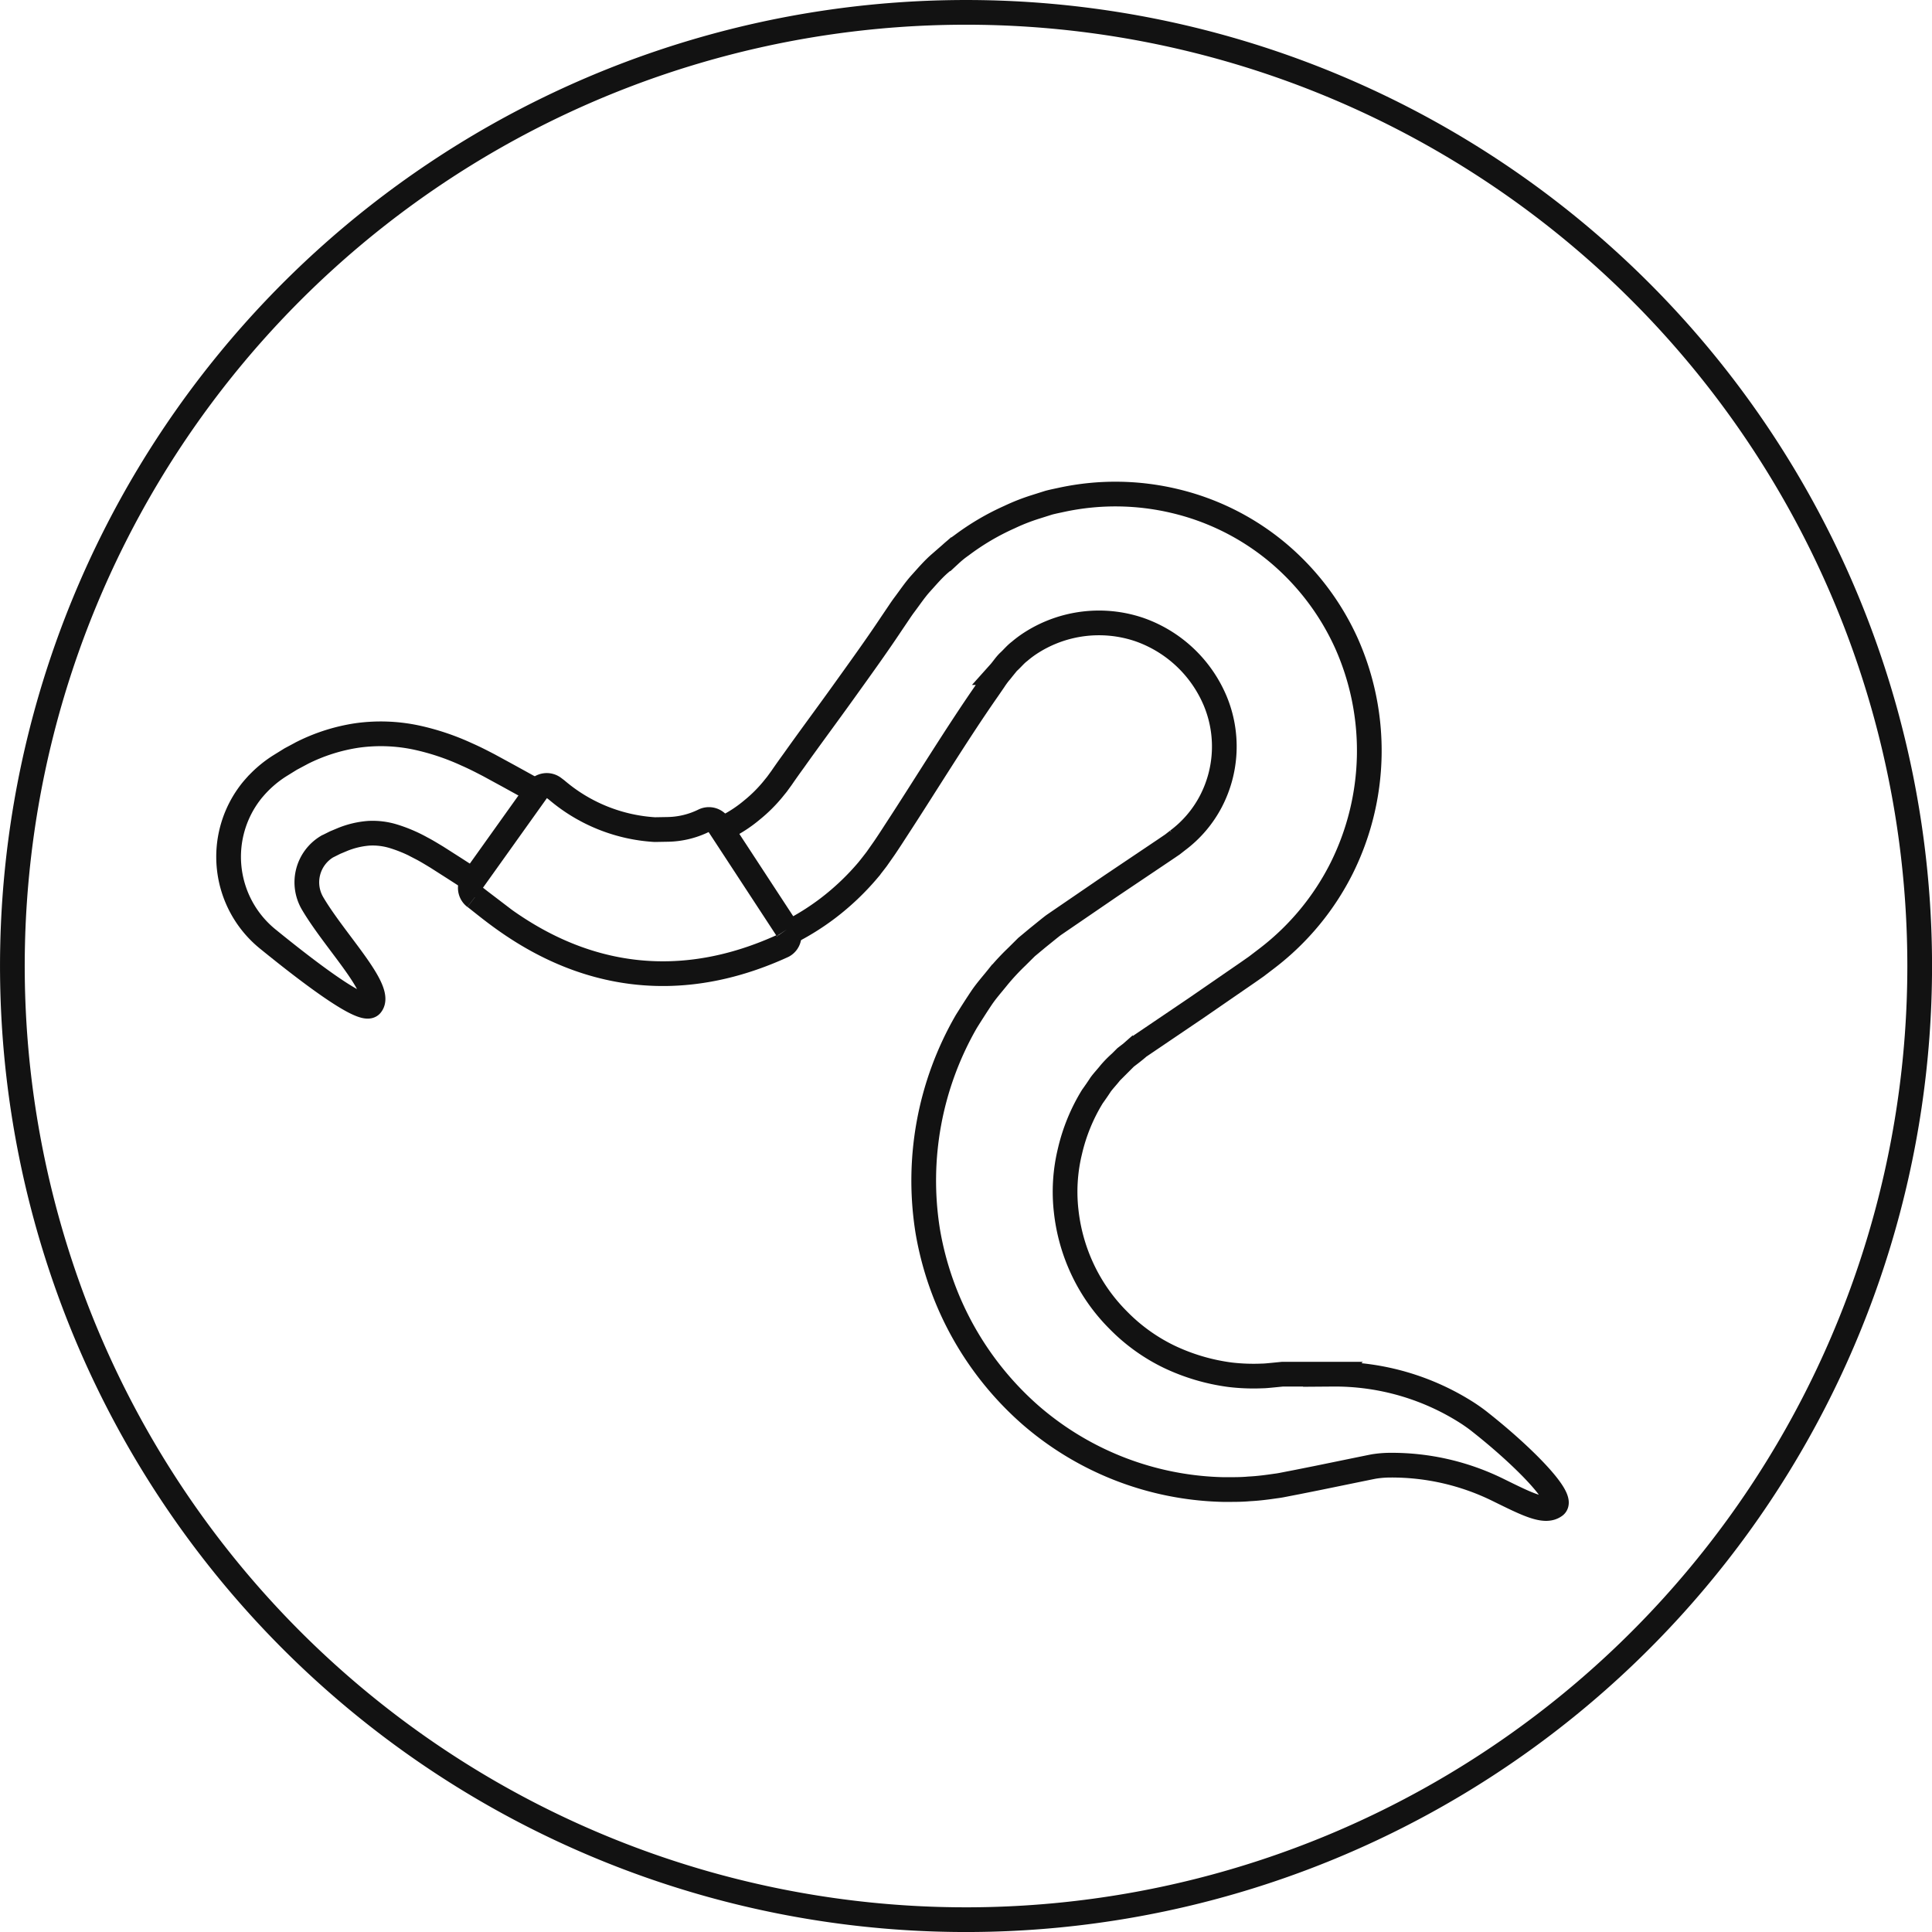 <svg id="Group_82" data-name="Group 82" xmlns="http://www.w3.org/2000/svg" xmlns:xlink="http://www.w3.org/1999/xlink" width="110.806" height="110.806" viewBox="0 0 110.806 110.806">
  <defs>
    <clipPath id="clip-path">
      <rect id="Rectangle_69" data-name="Rectangle 69" width="110.806" height="110.806" fill="none"/>
    </clipPath>
  </defs>
  <g id="Group_81" data-name="Group 81" clip-path="url(#clip-path)">
    <path id="Path_813" data-name="Path 813" d="M27.125,50.488l-1.114-.717-.962-.614c-.3-.18-.594-.362-.879-.509a8.315,8.315,0,0,0-1.619-.689,4.072,4.072,0,0,0-1.413-.168,4.99,4.99,0,0,0-1.507.362l-.413.173-.4.2a.14.14,0,0,0-.049.023,2.388,2.388,0,0,0-.833,3.279c1.3,2.2,4.063,4.971,3.341,5.815-.422.491-3.351-1.7-5.891-3.764a6.073,6.073,0,0,1-.909-8.576c.037-.045.072-.085.105-.122a6.613,6.613,0,0,1,1.446-1.248l.646-.4.674-.36a10.455,10.455,0,0,1,3.118-.99,9.824,9.824,0,0,1,3.393.113,13.918,13.918,0,0,1,2.914.973c.446.195.854.406,1.262.618l1.124.612q.81.446,1.619.894" fill="none" stroke="#121212" stroke-width="1.417"/>
    <path id="Path_814" data-name="Path 814" d="M41.338,47.578a7.6,7.6,0,0,0,1.782-1.115A8.376,8.376,0,0,0,44.3,45.3l.261-.322.261-.358c.228-.333.462-.662.7-.989.934-1.316,1.9-2.612,2.839-3.923s1.887-2.618,2.78-3.962l.338-.5c.118-.173.207-.314.379-.547.317-.419.607-.86.962-1.252s.7-.8,1.1-1.143l.6-.523a5.836,5.836,0,0,1,.621-.5,14.175,14.175,0,0,1,2.747-1.62,11.56,11.56,0,0,1,1.491-.586l.766-.242c.258-.069.521-.119.783-.177a14.651,14.651,0,0,1,6.434.077,14.361,14.361,0,0,1,5.847,2.9,14.668,14.668,0,0,1,4,5.229,15.125,15.125,0,0,1-.257,12.923,14.937,14.937,0,0,1-4.24,5.142l-.664.507-.5.35-.989.681-1.976,1.362-1.989,1.346-.994.673-.248.168c-.077.054-.108.09-.165.135-.1.086-.206.168-.31.25l-.317.243-.3.3a5.92,5.92,0,0,0-.591.6c-.174.221-.37.425-.539.651-.153.237-.314.469-.48.7a10.542,10.542,0,0,0-1.288,3.147,9.788,9.788,0,0,0-.212,3.434,10.521,10.521,0,0,0,.945,3.34,10.312,10.312,0,0,0,2.034,2.894,10.443,10.443,0,0,0,2.915,2.1,11.642,11.642,0,0,0,3.514,1.039,11.466,11.466,0,0,0,1.845.067c.13,0,.35-.022.549-.041l.6-.059h2.9a14.09,14.09,0,0,1,7.746,2.249c.244.161.478.327.693.5,2.526,1.993,4.848,4.382,4.291,4.8-.578.432-1.6-.094-3.283-.921a13.778,13.778,0,0,0-6.162-1.41h-.016a5.957,5.957,0,0,0-.793.056c-.137.017-.249.043-.364.065l-.594.121-2.376.487L74.4,85l-.6.116c-.2.039-.378.08-.651.113-.5.073-1.006.139-1.5.162-.5.046-.991.038-1.489.039a17.45,17.45,0,0,1-11.049-4.265,18.044,18.044,0,0,1-5.9-10.543,18.267,18.267,0,0,1,2.213-12.04c.278-.444.56-.887.851-1.323s.645-.828.972-1.238a13.534,13.534,0,0,1,1.071-1.15l.559-.555.624-.519.631-.51c.1-.079.221-.178.309-.24l.252-.173,1.006-.688,2.014-1.378,2.025-1.361,1.012-.68.494-.335.295-.231a6.626,6.626,0,0,0,1.9-2.224,6.809,6.809,0,0,0,.251-5.792,7.35,7.35,0,0,0-4.344-4.077,7.217,7.217,0,0,0-6.212.759,6.09,6.09,0,0,0-.663.493c-.222.166-.4.388-.6.572s-.353.434-.541.644a5.024,5.024,0,0,0-.32.44l-.343.5c-.925,1.323-1.8,2.676-2.671,4.037s-1.729,2.727-2.612,4.078c-.218.339-.438.677-.665,1.011l-.44.627c-.161.211-.324.421-.491.627a14.6,14.6,0,0,1-2.3,2.188,14.391,14.391,0,0,1-2.259,1.407" fill="none" stroke="#121212" stroke-width="1.417"/>
    <path id="Path_815" data-name="Path 815" d="M45.139,53.3a.649.649,0,0,1-.227.941c-9.59,4.4-16.01-1.524-17.671-2.788l-.006,0a.665.665,0,0,1-.138-.914l3.721-5.214a.663.663,0,0,1,.94-.144l.165.125a9.558,9.558,0,0,0,5.611,2.274.805.805,0,0,0,.085,0l.675-.012a4.875,4.875,0,0,0,2.061-.495.665.665,0,0,1,.857.227l3.927,6" fill="none" stroke="#121212" stroke-width="1.417"/>
    <path id="Path_816" data-name="Path 816" d="M110.1,55.4A54.695,54.695,0,1,1,55.4.709,54.694,54.694,0,0,1,110.1,55.4Z" fill="none" stroke="#121212" stroke-width="1.417"/>
  </g>
</svg>
